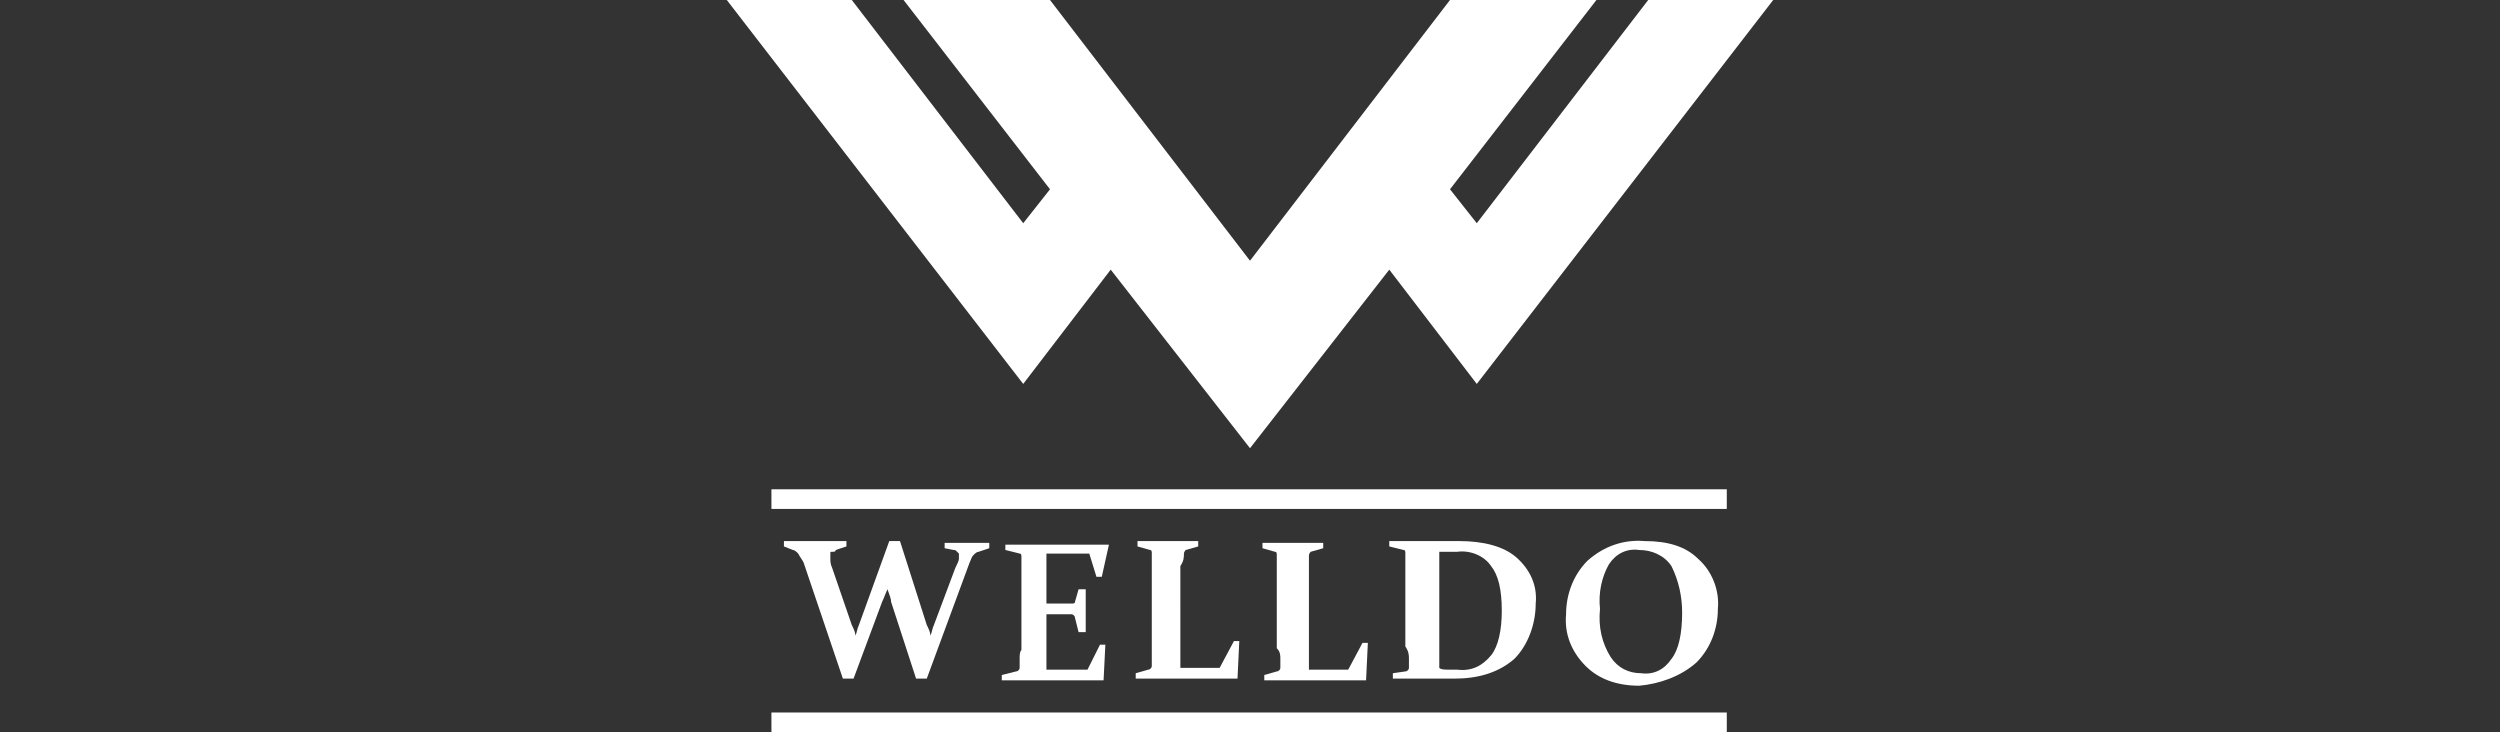 <?xml version="1.0" encoding="utf-8"?>
<!-- Generator: Adobe Illustrator 25.0.0, SVG Export Plug-In . SVG Version: 6.00 Build 0)  -->
<svg version="1.1" id="Слой_1" xmlns="http://www.w3.org/2000/svg" xmlns:xlink="http://www.w3.org/1999/xlink" x="0px" y="0px"
	 viewBox="0 0 140 41" style="enable-background:new 0 0 140 41;" xml:space="preserve">
<rect x="0" y="0" width="140" height="41" fill="#333333" stroke="none"/>
<style type="text/css">
	.st0{fill:#FFFFFF;}
</style>
<g>
	<polygon class="st0" points="57.3,21.5 57.3,21.5 57.3,21.5 57.3,21.5 62.2,15.1 70,25.1 70,25.1 70,25.1 70,25.1 70,25.1 
		77.8,15.1 82.7,21.5 99.3,0 92.3,0 82.7,12.5 81.2,10.6 89.4,0 81.2,0 70,14.6 58.8,0 50.6,0 58.8,10.6 57.3,12.5 47.7,0 40.7,0 
		57.3,21.5 	"/>
	<rect x="43.2" y="27.4" class="st0" width="53.5" height="1.1"/>
	<rect x="43.2" y="39.9" class="st0" width="53.5" height="1.1"/>
	<path class="st0" d="M46.8,30.8l0.6-0.2l0-0.3c-0.6,0-1.3,0-2,0c-0.5,0-1,0-1.5,0l0,0.3l0.5,0.2c0.1,0,0.2,0.1,0.3,0.2
		c0.1,0.2,0.2,0.3,0.3,0.5l2.2,6.5l0.6,0l1.6-4.3c0.1-0.2,0.2-0.5,0.3-0.7c0.1,0.3,0.2,0.5,0.2,0.7l1.4,4.3l0.6,0l2.4-6.5
		c0.1-0.2,0.1-0.3,0.2-0.4c0.1-0.1,0.2-0.2,0.3-0.2l0.6-0.2l0-0.3c-0.5,0-0.9,0-1.2,0c-0.3,0-0.8,0-1.3,0l0,0.3l0.5,0.1
		c0.1,0,0.1,0,0.2,0.1c0,0,0.1,0.1,0.1,0.1c0,0.1,0,0.2,0,0.3c0,0.1-0.1,0.3-0.2,0.5l-1.2,3.2c-0.1,0.2-0.1,0.4-0.2,0.6
		c0-0.2-0.1-0.4-0.2-0.6l-1.5-4.7l-0.6,0l-1.7,4.7c-0.1,0.2-0.1,0.4-0.2,0.6c0-0.2-0.1-0.4-0.2-0.6l-1.1-3.2
		c-0.1-0.2-0.1-0.4-0.1-0.5c0-0.1,0-0.2,0-0.3c0-0.1,0-0.1,0.1-0.1C46.7,30.9,46.8,30.9,46.8,30.8z"/>
	<path class="st0" d="M57.1,36.9c0,0.2,0,0.3,0,0.5c0,0.1-0.1,0.2-0.2,0.2l-0.8,0.2l0,0.3c0.5,0,1,0,1.5,0h1.5c0.9,0,1.8,0,2.7,0
		l0,0l0.1-2l-0.3,0l-0.7,1.4h-2.3c0-0.4,0-0.8,0-1.2v-1.9h0.3c0.3,0,0.7,0,1.1,0c0.1,0,0.2,0.1,0.2,0.2l0.2,0.8l0.4,0
		c0-0.5,0-0.9,0-1.2c0-0.3,0-0.7,0-1.2l-0.4,0l-0.2,0.7c0,0.1-0.1,0.1-0.2,0.1c-0.4,0-0.7,0-1.1,0h-0.3V31H61l0.4,1.3l0.3,0l0.4-1.8
		l0,0c-1,0-1.9,0-2.9,0h-1.4c-0.5,0-1,0-1.5,0l0,0.3l0.8,0.2c0.1,0,0.1,0.1,0.1,0.2c0,0.1,0,0.3,0,0.4c0,0.1,0,0.3,0,0.5v4.3
		C57.1,36.5,57.1,36.7,57.1,36.9z"/>
	<path class="st0" d="M66.3,31c0-0.1,0.1-0.2,0.1-0.2l0.7-0.2l0-0.3c-0.5,0-1.1,0-1.7,0c-0.6,0-1.2,0-1.7,0l0,0.3l0.7,0.2
		c0.1,0,0.1,0.1,0.1,0.2c0,0.1,0,0.3,0,0.4c0,0.1,0,0.3,0,0.5v4.3c0,0.2,0,0.4,0,0.6c0,0.2,0,0.3,0,0.5c0,0.1-0.1,0.2-0.2,0.2
		l-0.7,0.2l0,0.3c0.5,0,1,0,1.6,0h1.4c0.9,0,1.8,0,2.7,0l0,0l0.1-2.1l-0.3,0l-0.8,1.5h-2.2c0-0.4,0-0.8,0-1.2V32c0,0,0-0.1,0-0.3
		C66.3,31.4,66.3,31.2,66.3,31z"/>
	<path class="st0" d="M71.7,36.9c0,0.2,0,0.3,0,0.5c0,0.1-0.1,0.2-0.2,0.2l-0.7,0.2l0,0.3c0.5,0,1,0,1.6,0h1.4c0.9,0,1.8,0,2.7,0
		l0,0l0.1-2.1l-0.3,0l-0.8,1.5h-2.2c0-0.4,0-0.8,0-1.2V32c0,0,0-0.1,0-0.3c0-0.2,0-0.4,0-0.6c0-0.1,0.1-0.2,0.1-0.2l0.7-0.2l0-0.3
		c-0.5,0-1.1,0-1.7,0c-0.6,0-1.2,0-1.7,0l0,0.3l0.7,0.2c0.1,0,0.1,0.1,0.1,0.2c0,0.1,0,0.3,0,0.4c0,0.1,0,0.3,0,0.5v4.3
		C71.7,36.5,71.7,36.7,71.7,36.9z"/>
	<path class="st0" d="M78.9,36.9c0,0.2,0,0.3,0,0.5c0,0.1-0.1,0.2-0.2,0.2L78,37.7l0,0.3c0.5,0,1,0,1.5,0c0.4,0,0.7,0,1,0s0.7,0,1,0
		c1.4,0,2.5-0.4,3.3-1.1c0.8-0.8,1.2-2,1.2-3.1c0.1-1-0.3-1.9-1.1-2.6c-0.7-0.6-1.8-0.9-3.2-0.9c-0.4,0-0.8,0-1.2,0
		c-0.4,0-0.8,0-1.2,0c-0.5,0-1,0-1.5,0l0,0.3l0.8,0.2c0.1,0,0.1,0.1,0.1,0.2c0,0.1,0,0.3,0,0.4c0,0.1,0,0.3,0,0.5v4.3
		C78.9,36.5,78.9,36.7,78.9,36.9z M81.6,30.9c0.7-0.1,1.5,0.2,1.9,0.8c0.4,0.5,0.6,1.3,0.6,2.5c0,1.1-0.2,2-0.6,2.5
		c-0.5,0.6-1.1,0.9-1.9,0.8c-0.2,0-0.4,0-0.5,0c-0.2,0-0.4,0-0.5-0.1l0-6.5C80.9,30.9,81.3,30.9,81.6,30.9z"/>
	<path class="st0" d="M95,37.1c0.8-0.8,1.2-1.9,1.2-3c0.1-1-0.3-2.1-1.1-2.8c-0.7-0.7-1.7-1-3-1c-1.2-0.1-2.3,0.3-3.2,1.1
		c-0.8,0.8-1.2,1.9-1.2,3c-0.1,1.1,0.3,2.1,1.1,2.9c0.7,0.7,1.7,1.1,3,1.1C92.9,38.3,94.1,37.9,95,37.1z M90.2,36.8
		c-0.5-0.8-0.7-1.7-0.6-2.7v0c-0.1-0.9,0.1-1.8,0.5-2.5c0.4-0.6,1-0.9,1.7-0.8c0.7,0,1.4,0.3,1.8,0.9c0.4,0.8,0.6,1.7,0.6,2.6
		c0,1.2-0.2,2.1-0.6,2.6c-0.4,0.6-1,0.9-1.7,0.8C91.2,37.7,90.6,37.4,90.2,36.8z"/>
</g>
</svg>
